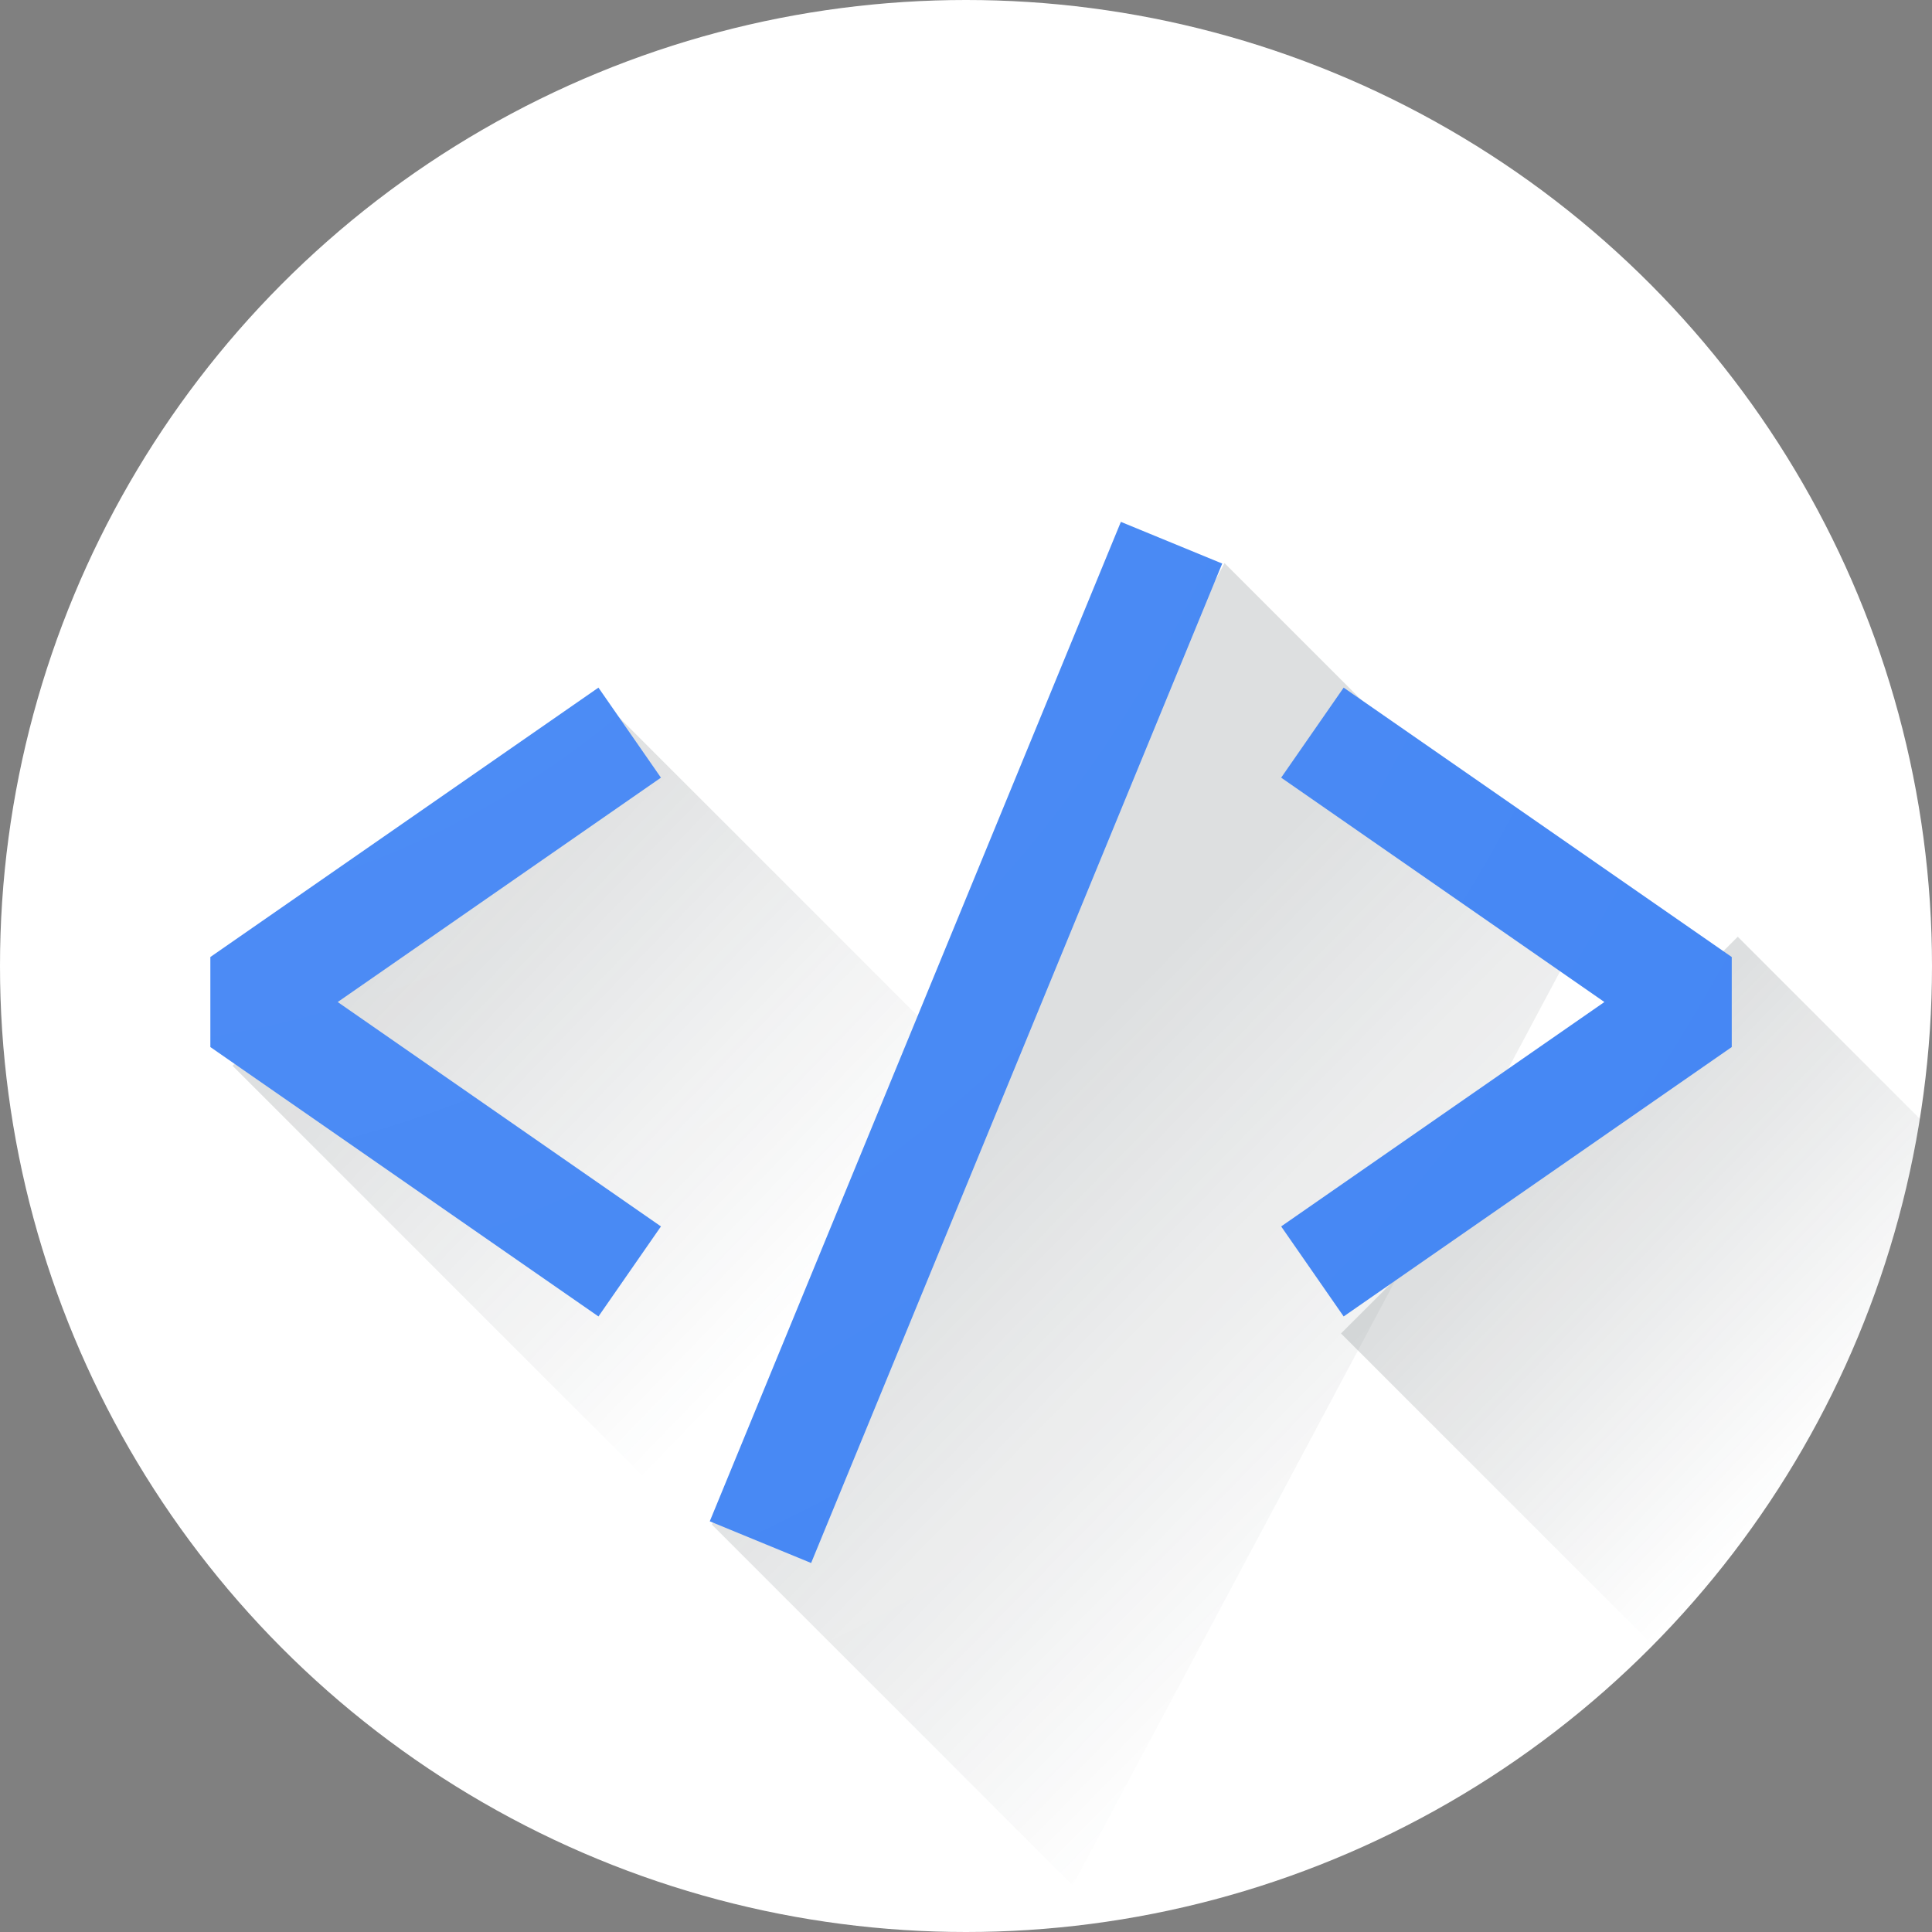 <?xml version="1.0" encoding="utf-8"?>
<!-- Generator: Adobe Illustrator 17.0.0, SVG Export Plug-In . SVG Version: 6.00 Build 0)  -->
<!DOCTYPE svg PUBLIC "-//W3C//DTD SVG 1.1//EN" "http://www.w3.org/Graphics/SVG/1.1/DTD/svg11.dtd">
<svg xmlns="http://www.w3.org/2000/svg" xmlns:xlink="http://www.w3.org/1999/xlink" version="1.1" id="Layer_1" x="0px" y="0px" width="150px" height="150px" viewBox="0 0 150 150" enable-background="new 0 0 150 150" xml:space="preserve">
<rect x="0" y="0" width="150" height="150" fill="#808080" stroke="none"/>
<g>
	<g>
		<circle fill="#FFFFFF" cx="75" cy="75" r="75"/>
	</g>
	<g>
		<linearGradient id="SVGID_1_" gradientUnits="userSpaceOnUse" x1="19.054" y1="56.188" x2="64.508" y2="100.127">
			<stop offset="0.33" style="stop-color:#263238;stop-opacity:0.16"/>
			<stop offset="1" style="stop-color:#263238;stop-opacity:0"/>
		</linearGradient>
		<polygon fill="url(#SVGID_1_)" points="78.423,86.052 49.891,114.584 18.055,82.747 46.586,54.216   "/>
	</g>
	<g>
		<linearGradient id="SVGID_2_" gradientUnits="userSpaceOnUse" x1="109.497" y1="78.847" x2="143.54" y2="111.755">
			<stop offset="0.33" style="stop-color:#263238;stop-opacity:0.16"/>
			<stop offset="1" style="stop-color:#263238;stop-opacity:0"/>
		</linearGradient>
		<path fill="url(#SVGID_2_)" d="M128.318,127.734c10.769-10.888,18.225-25.053,20.739-40.869l-14.138-14.138l-30.804,30.804    L128.318,127.734z"/>
	</g>
	<g>
		<linearGradient id="SVGID_3_" gradientUnits="userSpaceOnUse" x1="62.917" y1="69.19" x2="112.917" y2="118.433">
			<stop offset="0.33" style="stop-color:#263238;stop-opacity:0.16"/>
			<stop offset="1" style="stop-color:#263238;stop-opacity:0"/>
		</linearGradient>
		<polygon fill="url(#SVGID_3_)" points="123.087,71.737 83.283,146.385 55.267,118.368 95.071,43.721   "/>
	</g>
	<polyline fill="none" stroke="#4285F4" stroke-width="8.509" stroke-linejoin="bevel" stroke-miterlimit="10" points="   101.895,56.882 132.026,77.797 101.895,98.714  "/>
	<polyline fill="none" stroke="#4285F4" stroke-width="8.509" stroke-linejoin="bevel" stroke-miterlimit="10" points="   48.889,56.882 18.758,77.797 48.89,98.714  "/>
	
		<line fill="none" stroke="#4285F4" stroke-width="8.509" stroke-linejoin="bevel" stroke-miterlimit="10" x1="90.959" y1="42.136" x2="59.041" y2="119.732"/>
</g>
<g>
	
		<radialGradient id="SVGID_4_" cx="-22.563" cy="27.538" r="134.194" gradientTransform="matrix(1.515 0 0 1.515 38.171 -38.98)" gradientUnits="userSpaceOnUse">
		<stop offset="0" style="stop-color:#FFFFFF"/>
		<stop offset="1" style="stop-color:#FFFFFF;stop-opacity:0"/>
	</radialGradient>
	<circle opacity="0.08" fill="url(#SVGID_4_)" cx="75" cy="75" r="75"/>
</g>
</svg>
